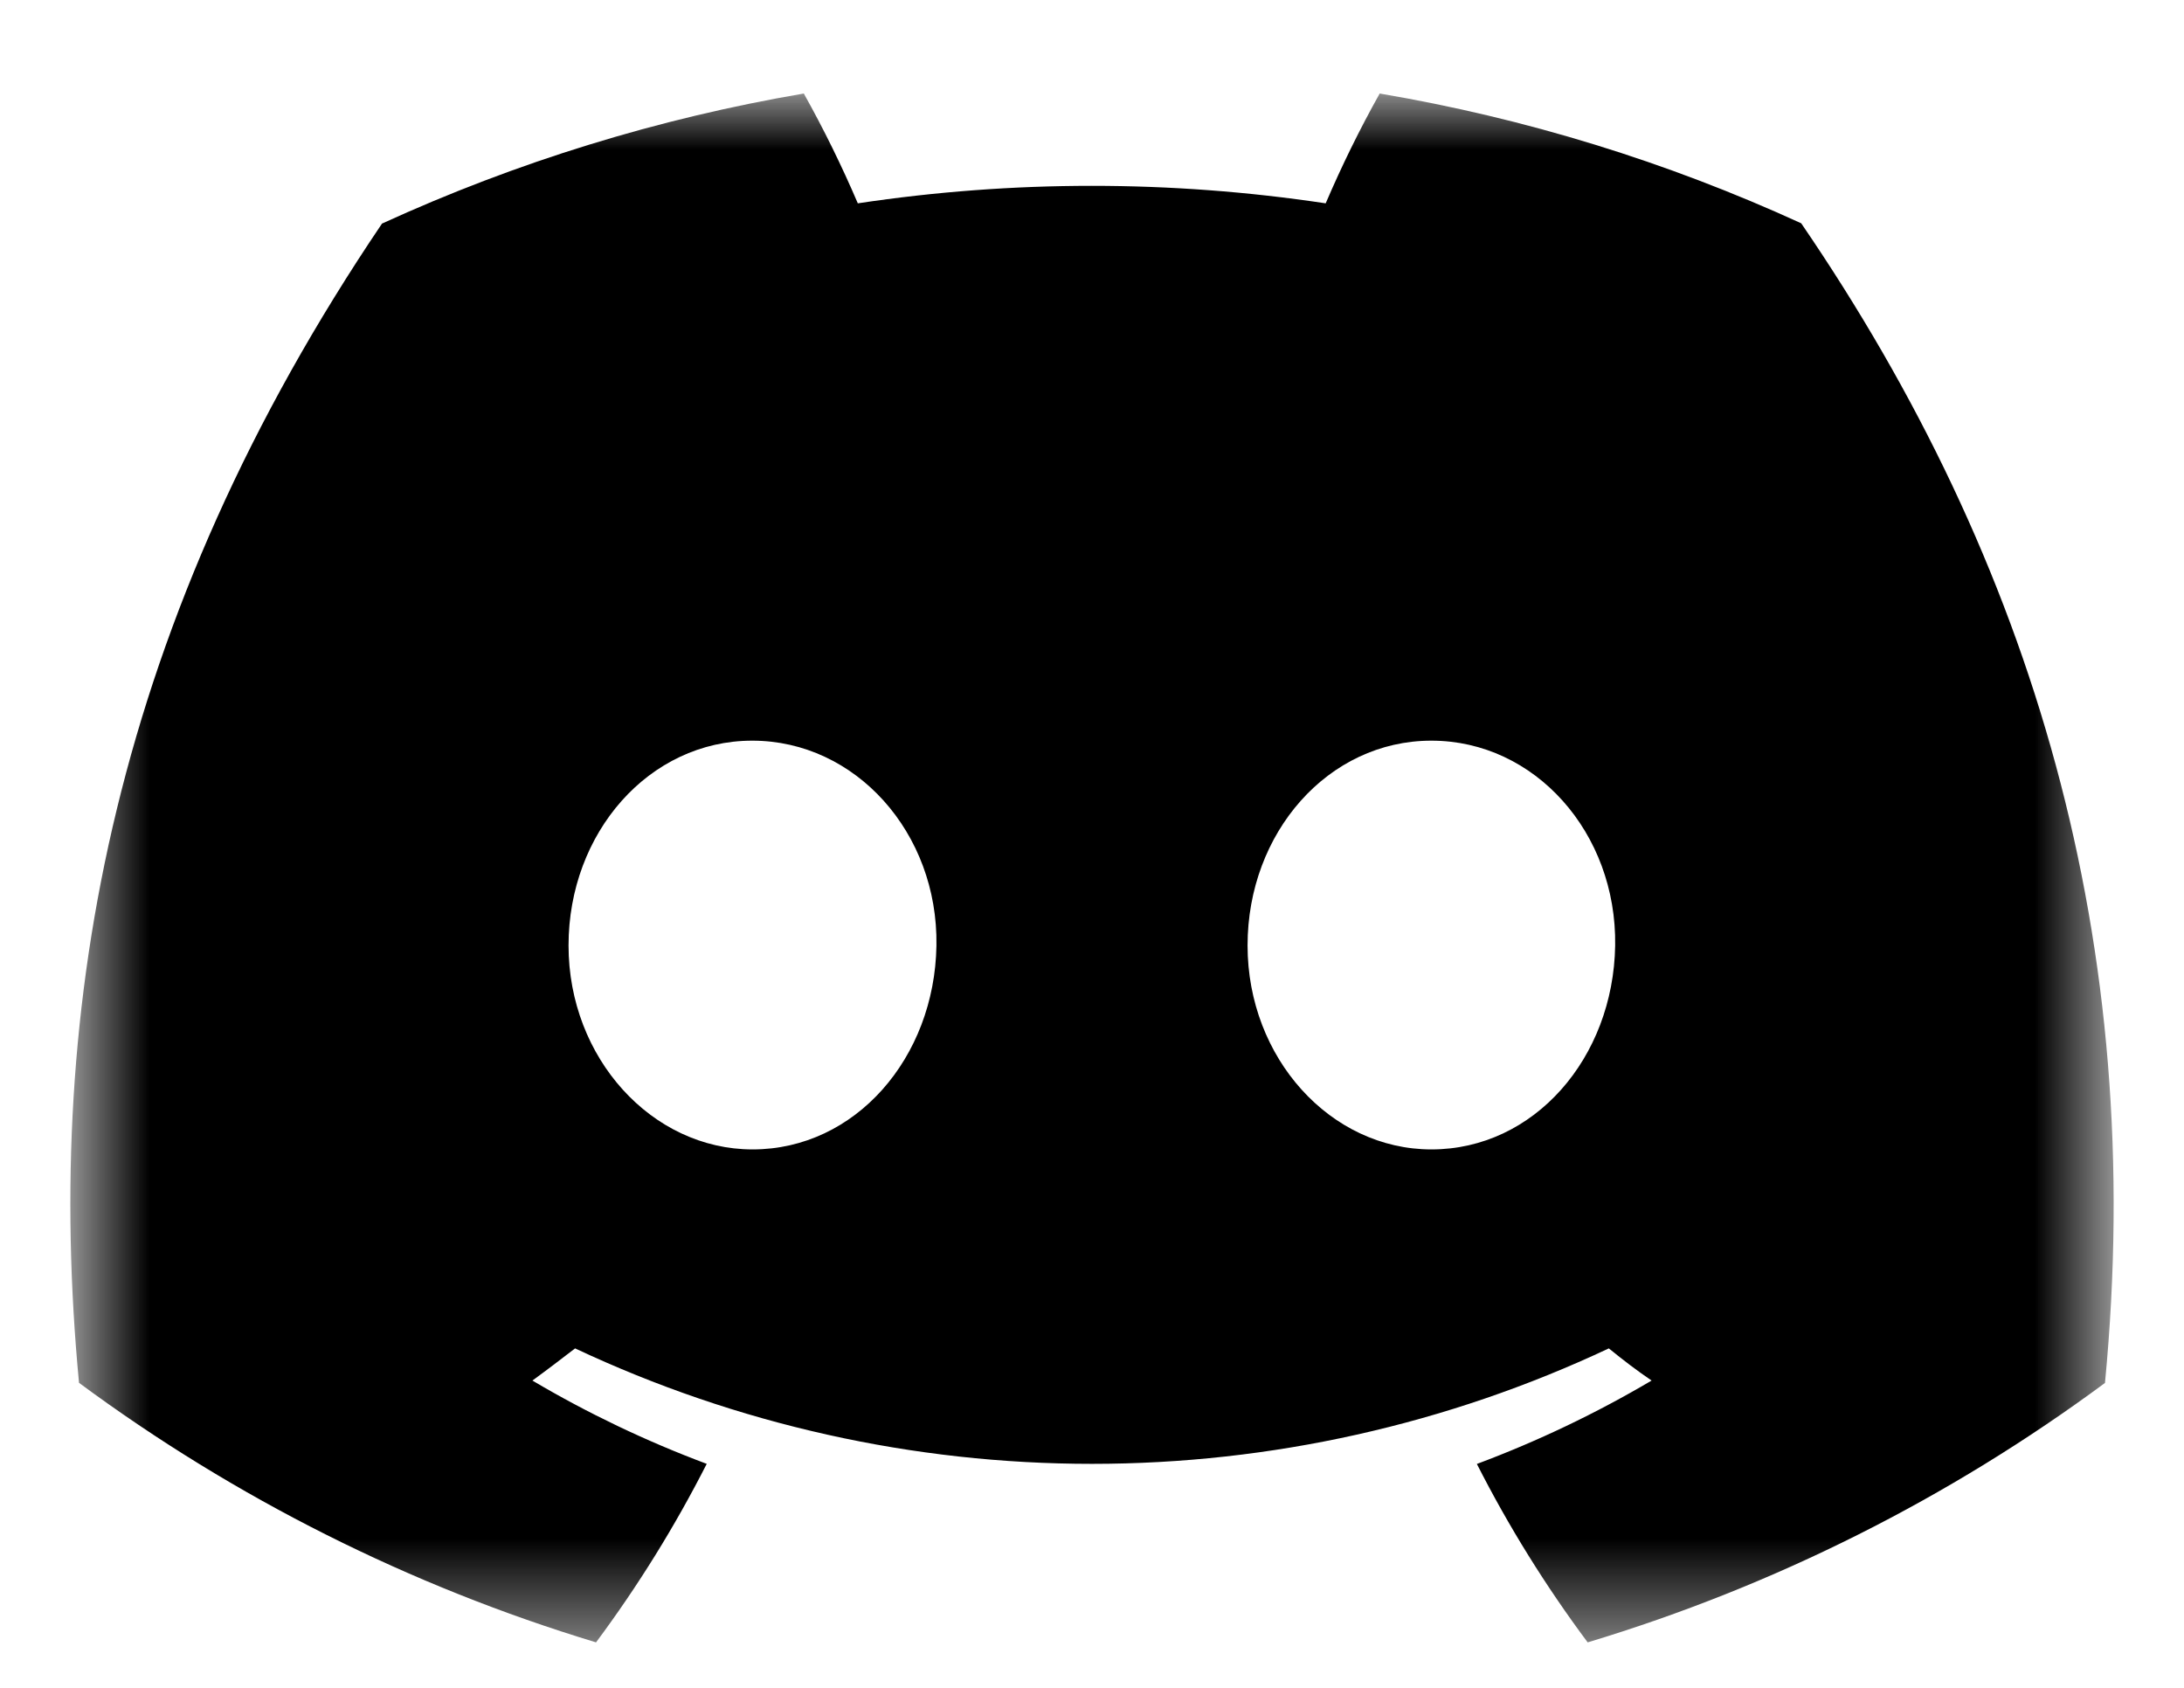 <svg width="22" height="17" viewBox="0 0 22 17" fill="none" xmlns="http://www.w3.org/2000/svg">
<g id="6645ac6ce70dd21e56655cb5_discord.svg" clip-path="url(#clip0_10_1299)">
<g id="Mask group">
<mask id="mask0_10_1299" style="mask-type:luminance" maskUnits="userSpaceOnUse" x="0" y="0" width="22" height="17">
<g id="Group">
<path id="Vector" d="M21.291 0.942H0.708V16.542H21.291V0.942Z" fill="white"/>
</g>
</mask>
<g mask="url(#mask0_10_1299)">
<g id="Group_2">
<path id="Vector_2" d="M18.144 2.249C16.792 1.63 15.364 1.19 13.898 0.942C13.697 1.301 13.516 1.67 13.354 2.048C11.792 1.813 10.203 1.813 8.641 2.048C8.479 1.67 8.298 1.301 8.097 0.942C6.63 1.192 5.201 1.633 3.848 2.252C1.16 6.228 0.432 10.105 0.796 13.928C2.37 15.091 4.131 15.975 6.004 16.542C6.426 15.975 6.799 15.373 7.119 14.744C6.51 14.516 5.923 14.236 5.363 13.905C5.51 13.798 5.654 13.688 5.793 13.581C7.422 14.347 9.2 14.744 11 14.744C12.8 14.744 14.578 14.347 16.206 13.581C16.347 13.696 16.491 13.806 16.637 13.905C16.076 14.236 15.487 14.517 14.877 14.745C15.197 15.375 15.571 15.976 15.993 16.542C17.867 15.977 19.63 15.093 21.204 13.929C21.631 9.497 20.474 5.655 18.144 2.249ZM7.581 11.577C6.566 11.577 5.727 10.656 5.727 9.523C5.727 8.389 6.537 7.46 7.578 7.46C8.619 7.46 9.451 8.389 9.433 9.523C9.415 10.656 8.615 11.577 7.581 11.577ZM14.419 11.577C13.402 11.577 12.567 10.656 12.567 9.523C12.567 8.389 13.377 7.46 14.419 7.46C15.462 7.46 16.287 8.389 16.27 9.523C16.252 10.656 15.454 11.577 14.419 11.577Z" fill="black"/>
</g>
</g>
</g>
</g>
<defs>
<clipPath id="clip0_10_1299">
<rect width="21.06" height="15.99" fill="white" transform="translate(0.47 0.585)"/>
</clipPath>
</defs>
</svg>
